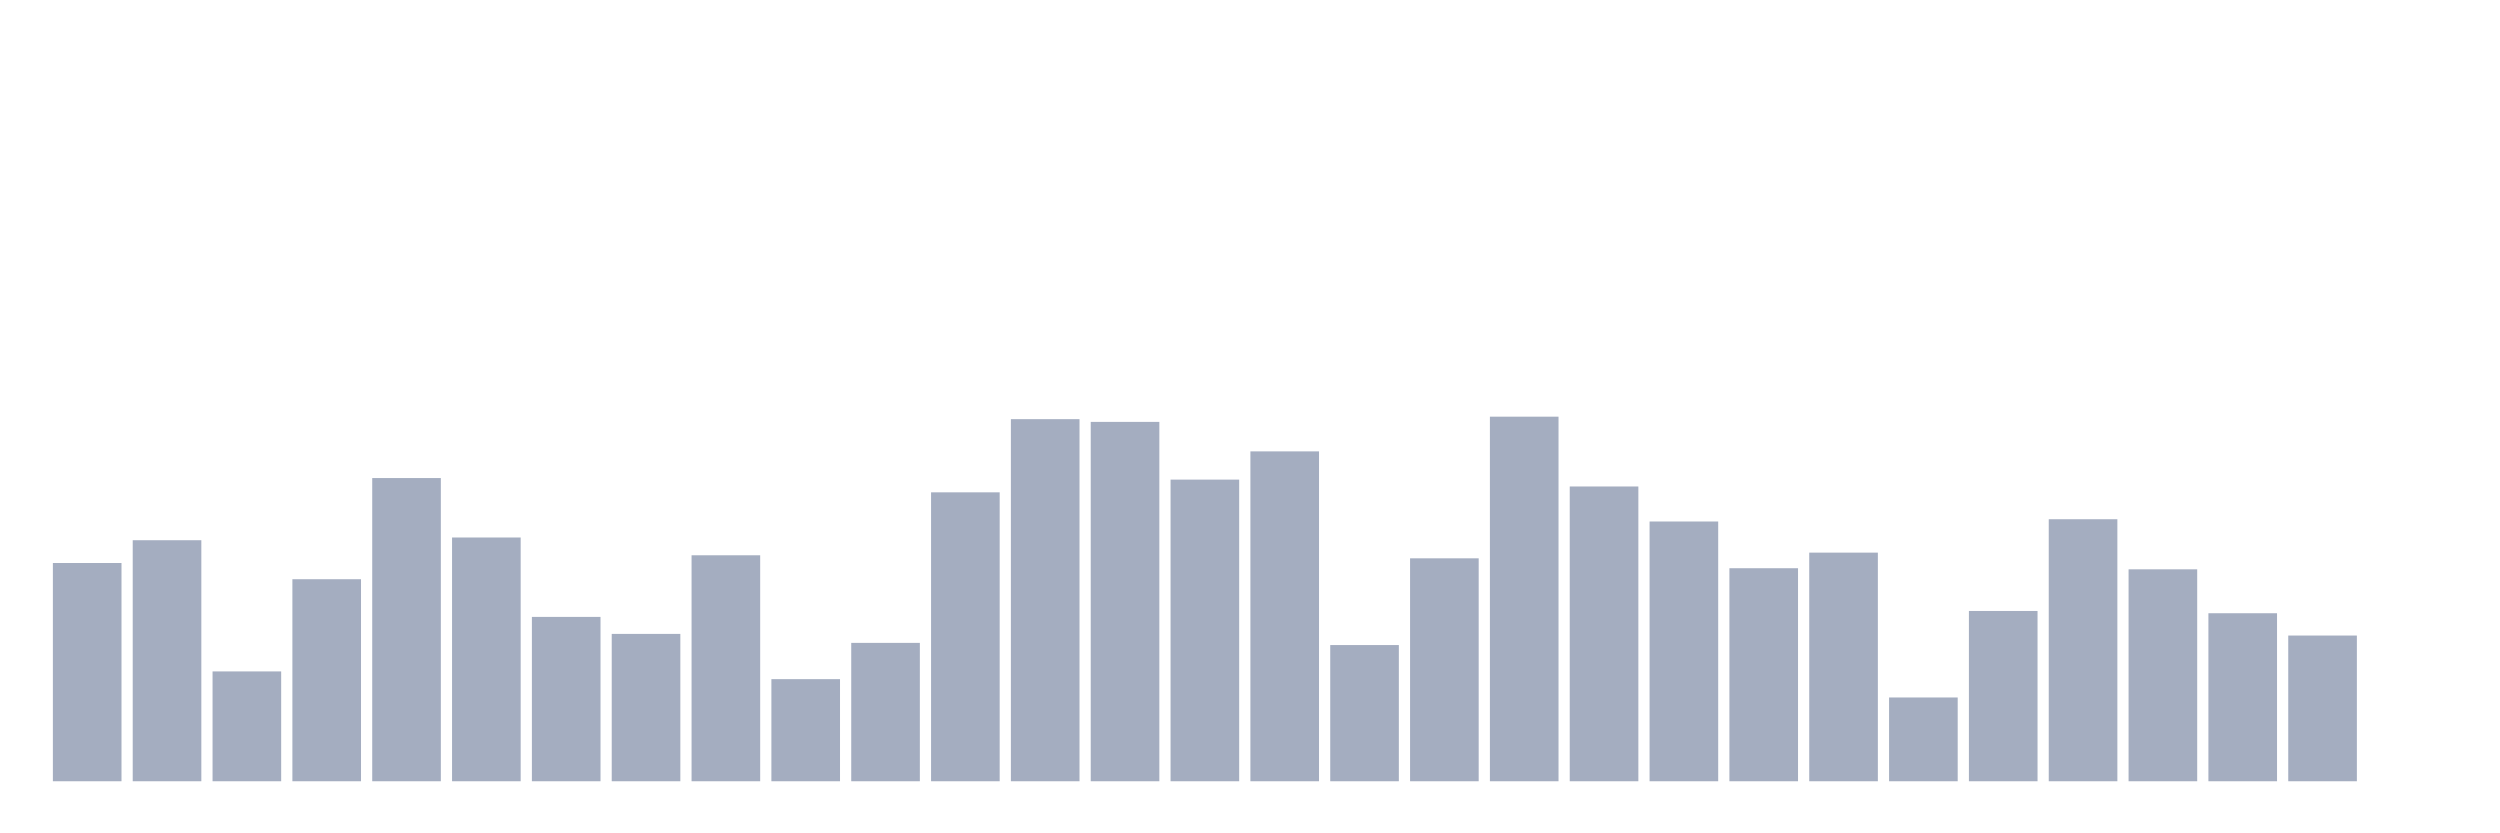 <svg xmlns="http://www.w3.org/2000/svg" viewBox="0 0 480 160"><g transform="translate(10,10)"><rect class="bar" x="0.153" width="13.175" y="98.096" height="41.904" fill="rgb(164,173,192)"></rect><rect class="bar" x="15.482" width="13.175" y="93.723" height="46.277" fill="rgb(164,173,192)"></rect><rect class="bar" x="30.81" width="13.175" y="118.913" height="21.087" fill="rgb(164,173,192)"></rect><rect class="bar" x="46.138" width="13.175" y="101.211" height="38.789" fill="rgb(164,173,192)"></rect><rect class="bar" x="61.466" width="13.175" y="81.786" height="58.214" fill="rgb(164,173,192)"></rect><rect class="bar" x="76.794" width="13.175" y="93.199" height="46.801" fill="rgb(164,173,192)"></rect><rect class="bar" x="92.123" width="13.175" y="108.445" height="31.555" fill="rgb(164,173,192)"></rect><rect class="bar" x="107.451" width="13.175" y="111.709" height="28.291" fill="rgb(164,173,192)"></rect><rect class="bar" x="122.779" width="13.175" y="96.613" height="43.387" fill="rgb(164,173,192)"></rect><rect class="bar" x="138.107" width="13.175" y="120.396" height="19.604" fill="rgb(164,173,192)"></rect><rect class="bar" x="153.436" width="13.175" y="113.432" height="26.568" fill="rgb(164,173,192)"></rect><rect class="bar" x="168.764" width="13.175" y="84.527" height="55.473" fill="rgb(164,173,192)"></rect><rect class="bar" x="184.092" width="13.175" y="70.479" height="69.521" fill="rgb(164,173,192)"></rect><rect class="bar" x="199.42" width="13.175" y="71.003" height="68.997" fill="rgb(164,173,192)"></rect><rect class="bar" x="214.748" width="13.175" y="82.086" height="57.914" fill="rgb(164,173,192)"></rect><rect class="bar" x="230.077" width="13.175" y="76.665" height="63.335" fill="rgb(164,173,192)"></rect><rect class="bar" x="245.405" width="13.175" y="113.851" height="26.149" fill="rgb(164,173,192)"></rect><rect class="bar" x="260.733" width="13.175" y="97.197" height="42.803" fill="rgb(164,173,192)"></rect><rect class="bar" x="276.061" width="13.175" y="70" height="70" fill="rgb(164,173,192)"></rect><rect class="bar" x="291.39" width="13.175" y="83.404" height="56.596" fill="rgb(164,173,192)"></rect><rect class="bar" x="306.718" width="13.175" y="90.128" height="49.872" fill="rgb(164,173,192)"></rect><rect class="bar" x="322.046" width="13.175" y="99.099" height="40.901" fill="rgb(164,173,192)"></rect><rect class="bar" x="337.374" width="13.175" y="96.104" height="43.896" fill="rgb(164,173,192)"></rect><rect class="bar" x="352.702" width="13.175" y="123.915" height="16.085" fill="rgb(164,173,192)"></rect><rect class="bar" x="368.031" width="13.175" y="107.306" height="32.694" fill="rgb(164,173,192)"></rect><rect class="bar" x="383.359" width="13.175" y="89.694" height="50.306" fill="rgb(164,173,192)"></rect><rect class="bar" x="398.687" width="13.175" y="99.309" height="40.691" fill="rgb(164,173,192)"></rect><rect class="bar" x="414.015" width="13.175" y="107.741" height="32.259" fill="rgb(164,173,192)"></rect><rect class="bar" x="429.344" width="13.175" y="112.024" height="27.976" fill="rgb(164,173,192)"></rect><rect class="bar" x="444.672" width="13.175" y="140" height="0" fill="rgb(164,173,192)"></rect></g></svg>
